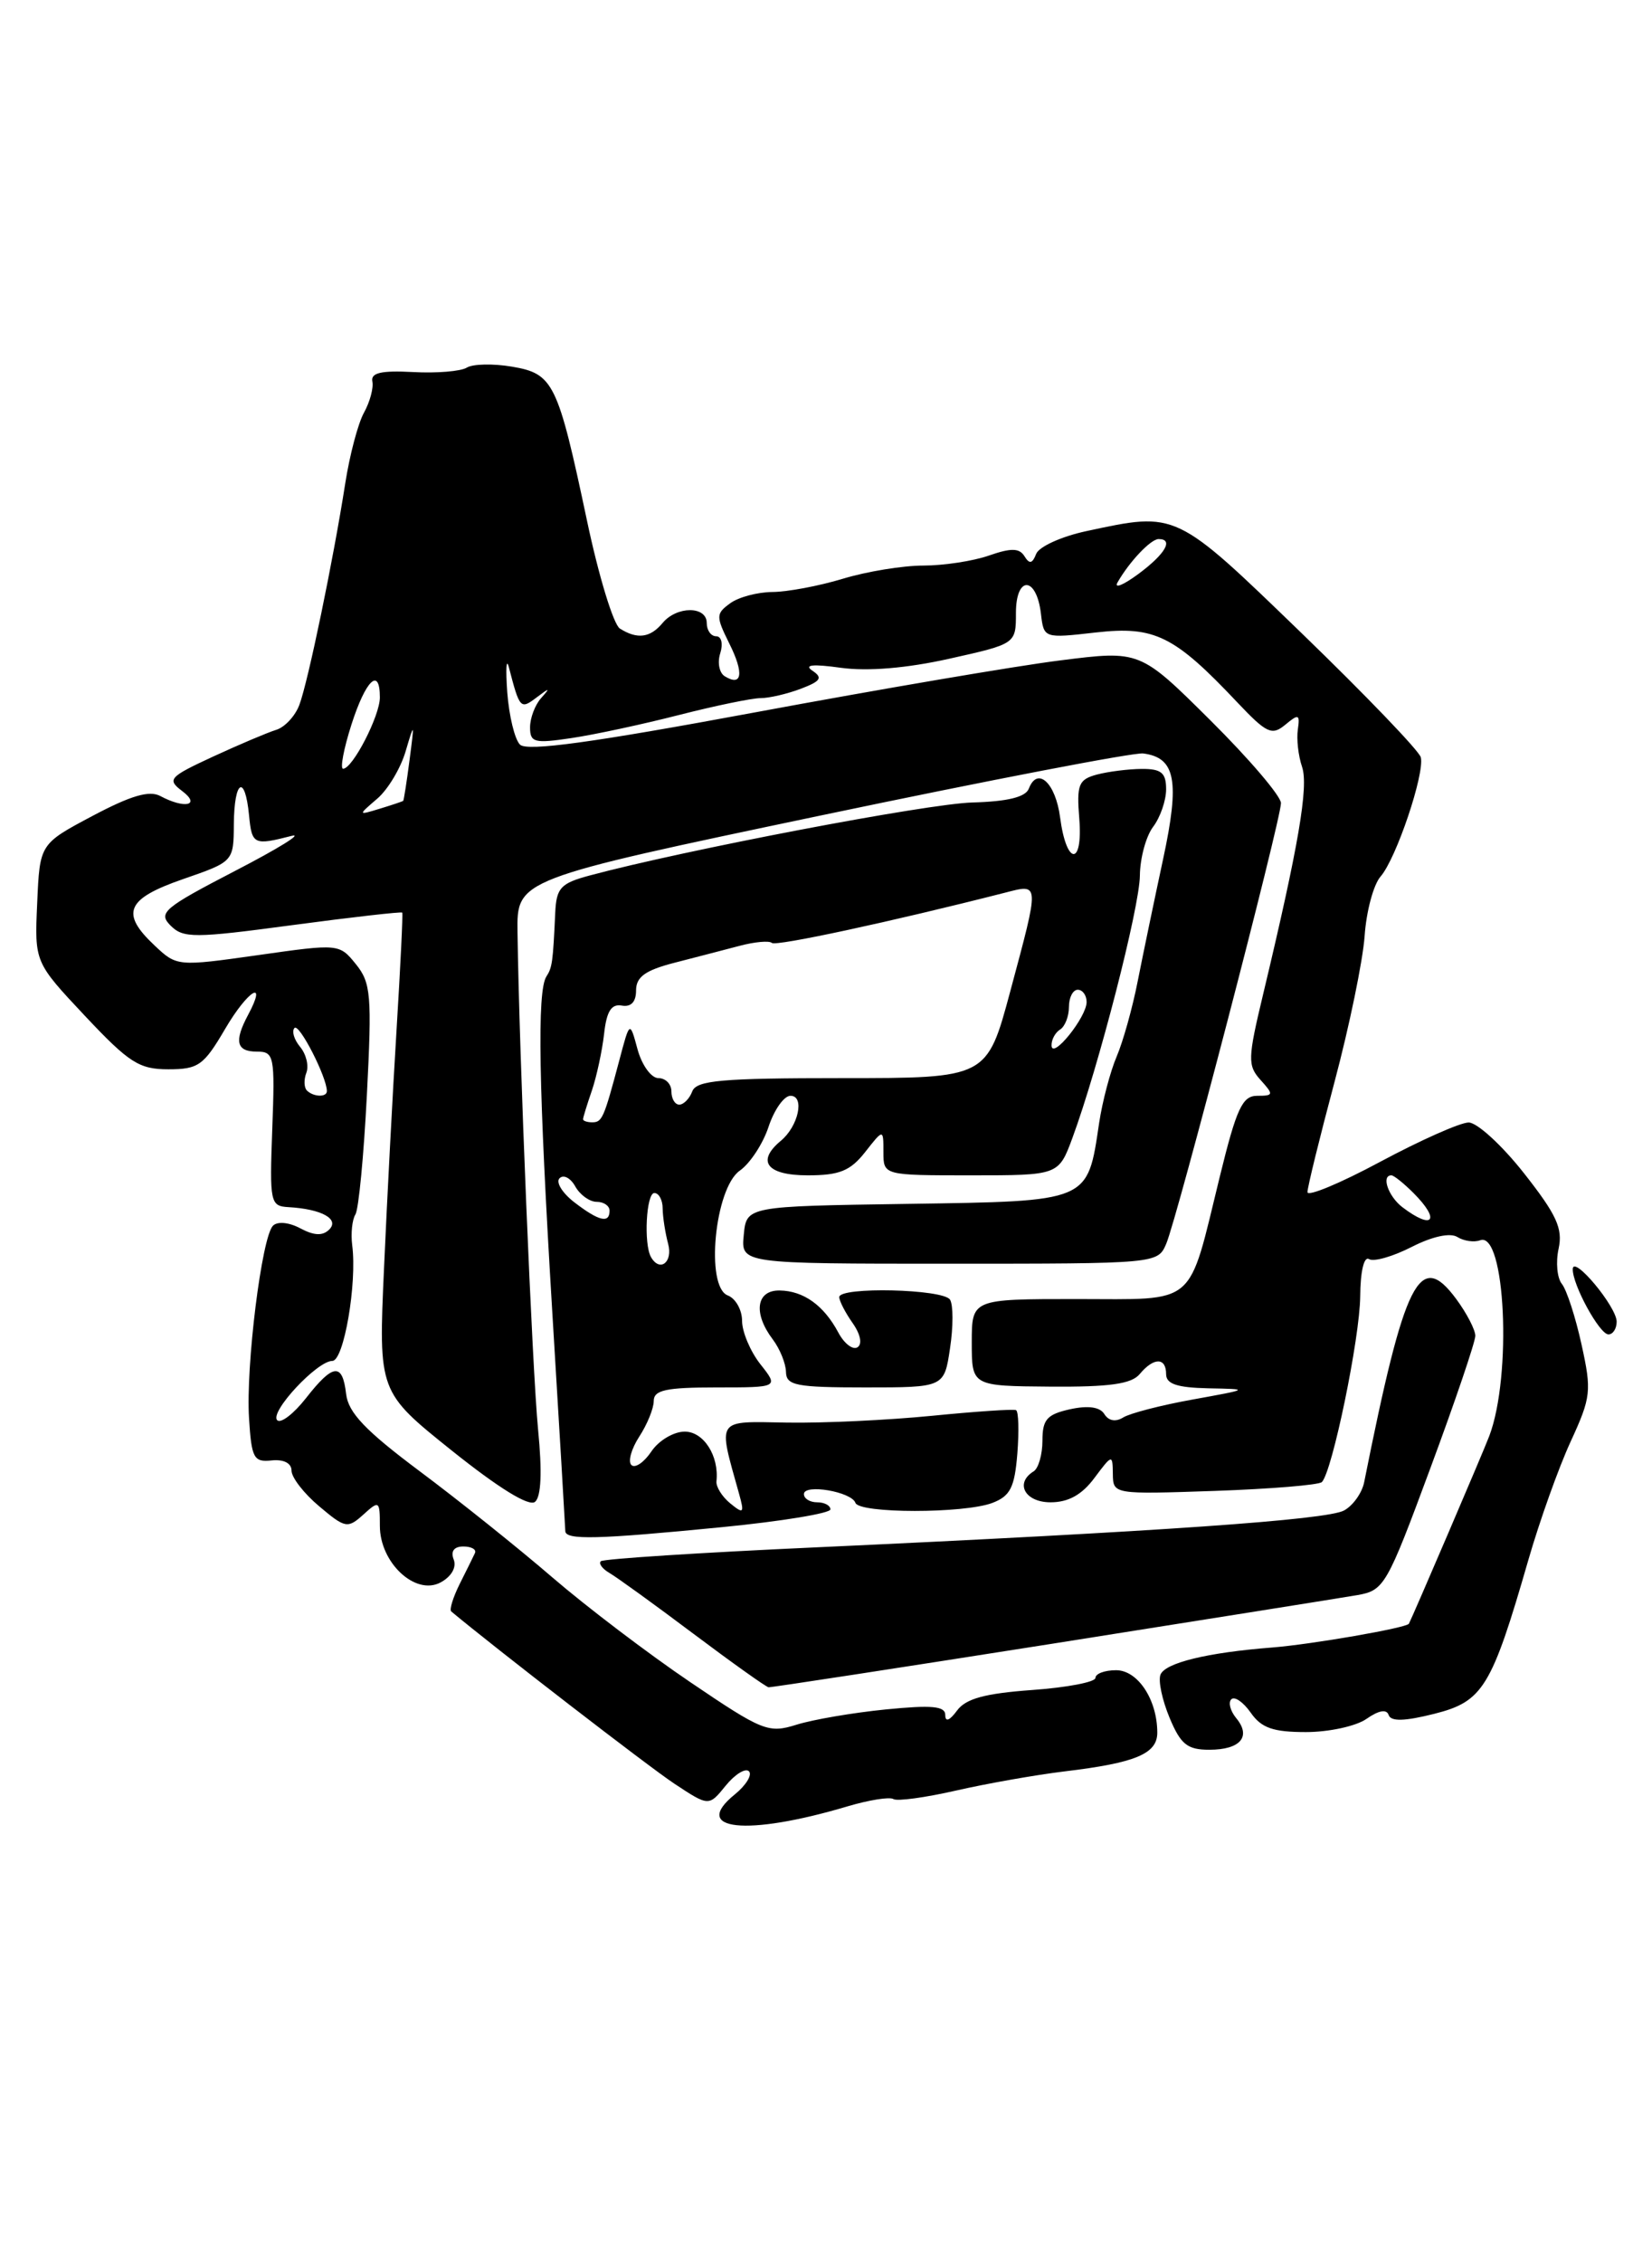 <?xml version="1.0" encoding="UTF-8" standalone="no"?>
<!DOCTYPE svg PUBLIC "-//W3C//DTD SVG 1.1//EN" "http://www.w3.org/Graphics/SVG/1.1/DTD/svg11.dtd" >
<svg xmlns="http://www.w3.org/2000/svg" xmlns:xlink="http://www.w3.org/1999/xlink" version="1.1" viewBox="0 0 187 256">
 <g >
 <path fill="currentColor"
d=" M 95.92 204.41 C 98.35 203.69 100.69 203.31 101.13 203.58 C 101.56 203.85 104.74 203.41 108.21 202.62 C 111.67 201.83 117.20 200.85 120.50 200.45 C 128.53 199.49 131.00 198.46 131.00 196.07 C 131.00 192.34 128.80 189.00 126.34 189.00 C 125.05 189.00 124.00 189.39 124.00 189.87 C 124.00 190.34 120.77 190.96 116.83 191.24 C 111.46 191.63 109.32 192.22 108.33 193.57 C 107.49 194.71 107.00 194.90 107.00 194.07 C 107.00 193.06 105.49 192.92 100.25 193.44 C 96.54 193.81 91.99 194.59 90.15 195.17 C 86.99 196.16 86.31 195.89 78.15 190.36 C 73.39 187.14 66.36 181.80 62.53 178.50 C 58.70 175.20 51.95 169.80 47.53 166.50 C 41.36 161.89 39.43 159.86 39.18 157.75 C 38.77 154.17 37.71 154.28 34.63 158.22 C 33.24 159.99 31.78 161.11 31.38 160.71 C 30.48 159.81 35.89 154.00 37.62 154.00 C 38.92 154.00 40.43 145.25 39.87 140.92 C 39.70 139.59 39.86 138.02 40.23 137.43 C 40.60 136.84 41.18 130.75 41.53 123.89 C 42.11 112.62 41.99 111.21 40.28 109.10 C 38.41 106.79 38.35 106.78 29.22 108.08 C 20.10 109.37 20.01 109.36 17.52 107.01 C 13.59 103.33 14.28 101.71 20.72 99.48 C 26.44 97.50 26.44 97.50 26.47 93.25 C 26.51 88.26 27.73 87.54 28.19 92.25 C 28.51 95.58 28.72 95.69 33.00 94.59 C 34.38 94.24 31.50 96.02 26.61 98.55 C 18.51 102.75 17.87 103.30 19.31 104.74 C 20.75 106.18 21.97 106.18 33.14 104.68 C 39.87 103.78 45.45 103.15 45.53 103.27 C 45.62 103.40 45.33 109.35 44.89 116.50 C 44.45 123.65 43.81 135.80 43.47 143.50 C 42.84 157.50 42.84 157.50 51.17 164.17 C 56.45 168.39 59.88 170.51 60.56 169.95 C 61.26 169.37 61.38 166.57 60.91 161.78 C 60.25 155.03 58.77 119.27 58.58 105.50 C 58.50 99.50 58.50 99.50 93.00 92.26 C 111.97 88.28 128.35 85.13 129.40 85.26 C 133.07 85.73 133.57 88.34 131.66 97.21 C 130.68 101.77 129.39 107.97 128.79 111.00 C 128.20 114.03 127.12 117.88 126.40 119.56 C 125.68 121.25 124.79 124.62 124.42 127.06 C 123.08 136.07 123.44 135.92 102.74 136.23 C 84.50 136.50 84.50 136.50 84.19 139.75 C 83.87 143.00 83.87 143.00 107.46 143.00 C 130.96 143.00 131.05 142.99 132.01 140.75 C 133.25 137.86 145.00 92.76 145.00 90.88 C 145.00 90.09 141.41 85.88 137.02 81.52 C 129.04 73.59 129.04 73.59 120.02 74.73 C 115.06 75.35 99.52 78.00 85.48 80.61 C 67.06 84.03 59.65 85.05 58.86 84.26 C 58.26 83.66 57.62 81.00 57.42 78.34 C 57.23 75.68 57.31 74.40 57.60 75.50 C 58.83 80.23 58.91 80.31 60.76 78.91 C 62.24 77.79 62.31 77.81 61.25 79.00 C 60.56 79.77 60.00 81.26 60.00 82.31 C 60.00 84.03 60.49 84.15 64.69 83.52 C 67.27 83.14 72.75 81.96 76.85 80.91 C 80.96 79.86 85.12 79.00 86.09 79.00 C 87.07 79.00 89.12 78.52 90.65 77.94 C 92.91 77.08 93.16 76.70 91.97 75.90 C 90.96 75.23 91.98 75.12 95.21 75.57 C 98.24 75.98 102.63 75.62 107.46 74.54 C 115.00 72.86 115.00 72.86 115.00 69.35 C 115.00 65.10 117.33 65.19 117.83 69.45 C 118.16 72.24 118.16 72.24 124.05 71.57 C 130.70 70.82 132.92 71.92 140.04 79.46 C 143.38 82.99 143.97 83.27 145.49 82.01 C 147.00 80.75 147.16 80.81 146.91 82.55 C 146.75 83.62 146.96 85.53 147.39 86.78 C 148.14 89.02 146.99 95.73 142.99 112.47 C 141.23 119.81 141.21 120.57 142.70 122.22 C 144.19 123.87 144.17 124.00 142.31 124.00 C 140.63 124.00 139.97 125.42 138.08 133.13 C 134.42 148.05 135.65 147.00 121.84 147.00 C 110.00 147.00 110.00 147.00 110.00 151.92 C 110.00 156.84 110.00 156.84 118.89 156.91 C 125.60 156.96 128.08 156.61 129.01 155.49 C 130.60 153.58 132.00 153.58 132.00 155.50 C 132.00 156.61 133.24 157.02 136.75 157.10 C 141.50 157.19 141.50 157.19 135.00 158.37 C 131.43 159.01 127.89 159.93 127.14 160.40 C 126.29 160.93 125.49 160.79 125.01 160.02 C 124.51 159.21 123.18 159.02 121.12 159.47 C 118.51 160.05 118.00 160.63 118.00 163.02 C 118.00 164.59 117.55 166.16 117.00 166.50 C 114.84 167.84 116.03 170.00 118.92 170.00 C 120.93 170.00 122.47 169.15 123.88 167.25 C 125.90 164.55 125.94 164.54 125.97 166.80 C 126.00 169.10 126.05 169.10 137.51 168.71 C 143.84 168.49 149.29 168.04 149.63 167.71 C 150.81 166.52 153.93 151.42 153.97 146.69 C 153.99 143.86 154.40 142.13 154.97 142.48 C 155.50 142.81 157.66 142.19 159.78 141.11 C 162.13 139.91 164.15 139.47 164.97 139.98 C 165.71 140.44 166.87 140.60 167.54 140.35 C 170.40 139.25 171.17 155.67 168.58 162.50 C 167.94 164.21 159.86 183.05 159.48 183.74 C 159.22 184.21 148.46 186.08 144.00 186.43 C 136.66 187.00 131.87 188.17 131.36 189.51 C 131.09 190.20 131.56 192.39 132.39 194.38 C 133.65 197.40 134.40 198.00 136.89 198.00 C 140.40 198.00 141.67 196.52 139.94 194.43 C 139.27 193.62 139.01 192.65 139.38 192.29 C 139.75 191.92 140.74 192.61 141.58 193.81 C 142.79 195.54 144.11 196.00 147.83 196.00 C 150.43 196.00 153.52 195.33 154.69 194.50 C 156.07 193.54 156.96 193.38 157.19 194.07 C 157.44 194.82 159.00 194.78 162.37 193.93 C 167.87 192.54 168.84 190.96 173.01 176.50 C 174.28 172.10 176.43 166.08 177.79 163.13 C 180.11 158.09 180.18 157.40 179.02 152.13 C 178.34 149.03 177.34 145.96 176.80 145.29 C 176.26 144.63 176.09 142.83 176.43 141.29 C 176.92 139.01 176.20 137.45 172.50 132.75 C 170.01 129.59 167.19 127.01 166.24 127.02 C 165.28 127.03 160.79 129.03 156.25 131.46 C 151.71 133.90 148.00 135.44 148.00 134.90 C 148.00 134.35 149.38 128.74 151.06 122.44 C 152.74 116.14 154.27 108.71 154.47 105.92 C 154.66 103.14 155.47 100.10 156.28 99.18 C 158.05 97.15 161.28 87.56 160.83 85.70 C 160.65 84.97 154.59 78.67 147.38 71.69 C 132.99 57.78 133.24 57.90 122.98 60.10 C 120.17 60.70 117.61 61.86 117.29 62.68 C 116.86 63.79 116.53 63.86 115.97 62.95 C 115.39 62.01 114.46 61.99 111.96 62.86 C 110.17 63.49 106.82 64.00 104.51 64.00 C 102.20 64.00 98.11 64.67 95.41 65.49 C 92.71 66.31 89.12 66.98 87.44 66.99 C 85.76 67.00 83.60 67.57 82.65 68.27 C 81.03 69.45 81.03 69.74 82.56 72.83 C 84.24 76.19 84.01 77.74 82.03 76.52 C 81.42 76.14 81.19 74.97 81.53 73.92 C 81.87 72.84 81.66 72.00 81.07 72.00 C 80.48 72.00 80.00 71.33 80.00 70.50 C 80.00 68.56 76.61 68.56 75.00 70.50 C 73.60 72.18 72.14 72.37 70.17 71.13 C 69.44 70.67 67.76 65.16 66.44 58.89 C 63.13 43.27 62.65 42.29 57.95 41.49 C 55.82 41.13 53.52 41.18 52.84 41.60 C 52.16 42.02 49.42 42.25 46.74 42.10 C 43.13 41.91 41.95 42.19 42.15 43.17 C 42.30 43.90 41.87 45.49 41.20 46.70 C 40.53 47.90 39.58 51.50 39.08 54.70 C 37.74 63.30 34.87 77.18 33.88 79.78 C 33.41 81.03 32.23 82.30 31.26 82.59 C 30.29 82.89 27.08 84.25 24.13 85.61 C 19.12 87.93 18.88 88.20 20.63 89.52 C 22.77 91.14 20.91 91.56 18.15 90.08 C 16.90 89.41 14.81 90.03 10.47 92.33 C 4.50 95.50 4.50 95.50 4.21 102.19 C 3.91 108.88 3.91 108.88 9.60 114.94 C 14.61 120.27 15.75 121.00 19.05 121.00 C 22.46 121.00 23.06 120.57 25.49 116.42 C 28.06 112.04 30.32 110.67 28.08 114.85 C 26.48 117.84 26.76 119.00 29.07 119.00 C 31.03 119.00 31.13 119.46 30.82 127.74 C 30.51 136.10 30.59 136.48 32.66 136.60 C 36.38 136.81 38.46 137.94 37.27 139.13 C 36.53 139.87 35.56 139.83 34.00 139.00 C 32.71 138.31 31.41 138.19 30.90 138.70 C 29.63 139.97 27.81 154.59 28.19 160.50 C 28.47 165.01 28.72 165.48 30.75 165.26 C 32.12 165.12 33.00 165.57 33.00 166.42 C 33.00 167.19 34.41 169.01 36.13 170.45 C 39.08 172.94 39.35 172.99 41.13 171.39 C 42.92 169.76 43.00 169.82 43.00 172.67 C 43.00 176.84 47.02 180.59 49.87 179.07 C 51.09 178.41 51.70 177.37 51.36 176.48 C 50.99 175.54 51.39 175.00 52.45 175.00 C 53.37 175.00 53.96 175.34 53.76 175.75 C 53.57 176.16 52.79 177.74 52.03 179.25 C 51.28 180.76 50.85 182.15 51.08 182.35 C 55.96 186.43 73.42 199.91 76.32 201.83 C 80.24 204.42 80.24 204.42 82.14 202.07 C 83.19 200.78 84.38 200.04 84.78 200.44 C 85.17 200.84 84.45 202.02 83.17 203.06 C 78.15 207.13 84.51 207.81 95.92 204.41 Z  M 119.00 186.02 C 136.32 183.28 151.92 180.80 153.65 180.50 C 156.68 179.97 156.99 179.43 161.90 166.17 C 164.71 158.60 167.00 151.84 167.00 151.16 C 167.00 150.48 166.03 148.61 164.85 147.01 C 160.69 141.38 159.02 144.70 154.42 167.72 C 154.18 168.94 153.14 170.39 152.13 170.93 C 150.15 171.99 131.23 173.31 92.50 175.09 C 79.30 175.69 68.28 176.40 68.01 176.67 C 67.74 176.93 68.19 177.54 69.01 178.01 C 69.83 178.49 74.10 181.57 78.50 184.88 C 82.90 188.18 86.72 190.90 87.00 190.93 C 87.28 190.96 101.67 188.75 119.00 186.02 Z  M 81.75 172.81 C 88.49 172.15 94.00 171.24 94.00 170.80 C 94.00 170.36 93.33 170.00 92.50 170.00 C 91.67 170.00 91.00 169.58 91.00 169.07 C 91.00 167.88 96.39 168.80 96.83 170.06 C 97.26 171.28 109.13 171.28 112.33 170.07 C 114.36 169.29 114.85 168.33 115.16 164.48 C 115.36 161.92 115.30 159.71 115.01 159.57 C 114.73 159.43 110.45 159.72 105.50 160.21 C 100.55 160.70 93.17 161.05 89.11 160.98 C 80.94 160.84 81.25 160.39 83.65 169.00 C 84.28 171.25 84.18 171.36 82.66 170.12 C 81.73 169.36 81.03 168.23 81.10 167.62 C 81.41 164.75 79.65 162.00 77.51 162.00 C 76.26 162.00 74.56 163.01 73.73 164.25 C 72.90 165.49 71.88 166.18 71.47 165.78 C 71.06 165.39 71.47 163.94 72.36 162.57 C 73.26 161.19 74.00 159.38 74.00 158.54 C 74.00 157.30 75.38 157.00 81.07 157.00 C 88.15 157.00 88.15 157.00 86.07 154.37 C 84.93 152.92 84.00 150.71 84.00 149.47 C 84.00 148.23 83.27 146.93 82.38 146.59 C 79.82 145.61 80.90 134.46 83.74 132.47 C 84.90 131.66 86.37 129.42 87.00 127.50 C 87.64 125.57 88.75 124.00 89.48 124.00 C 91.12 124.00 90.38 127.44 88.39 129.09 C 85.58 131.42 86.81 133.00 91.43 133.00 C 95.02 133.00 96.25 132.50 97.93 130.37 C 100.00 127.73 100.00 127.73 100.00 130.37 C 100.00 133.00 100.00 133.00 109.92 133.00 C 119.83 133.00 119.83 133.00 121.40 128.75 C 124.34 120.78 129.00 102.66 129.03 99.08 C 129.05 97.11 129.72 94.63 130.53 93.56 C 131.34 92.49 132.00 90.58 132.00 89.31 C 132.00 87.45 131.46 87.00 129.25 87.01 C 127.74 87.02 125.45 87.31 124.16 87.65 C 122.09 88.21 121.86 88.77 122.17 92.64 C 122.60 98.06 120.71 97.94 120.00 92.50 C 119.49 88.59 117.44 86.69 116.46 89.24 C 116.09 90.20 114.06 90.70 110.06 90.81 C 104.94 90.95 77.48 96.19 66.75 99.07 C 63.46 99.95 62.98 100.47 62.85 103.29 C 62.59 108.90 62.51 109.48 61.85 110.50 C 60.78 112.16 60.97 122.98 62.51 148.36 C 63.32 161.64 63.98 172.84 63.99 173.25 C 64.00 174.29 67.60 174.20 81.75 172.81 Z  M 107.54 152.57 C 107.91 150.14 107.91 147.66 107.54 147.07 C 106.79 145.86 95.00 145.58 95.00 146.78 C 95.00 147.21 95.68 148.53 96.51 149.71 C 97.41 150.99 97.63 152.11 97.06 152.46 C 96.53 152.79 95.55 152.03 94.89 150.78 C 93.25 147.71 90.96 146.07 88.25 146.03 C 85.60 145.99 85.23 148.60 87.47 151.56 C 88.28 152.63 88.95 154.29 88.97 155.25 C 89.00 156.78 90.10 157.00 97.94 157.00 C 106.88 157.00 106.88 157.00 107.54 152.57 Z  M 183.00 149.56 C 183.00 147.87 178.08 141.97 178.03 143.60 C 177.98 145.36 181.06 151.00 182.07 151.00 C 182.58 151.00 183.00 150.35 183.00 149.56 Z  M 158.75 136.61 C 157.15 135.39 156.32 133.00 157.50 133.00 C 157.78 133.00 158.90 133.90 160.00 135.00 C 163.10 138.10 162.21 139.24 158.75 136.61 Z  M 34.74 123.40 C 34.41 123.07 34.38 122.17 34.68 121.39 C 34.98 120.61 34.66 119.29 33.97 118.46 C 33.28 117.63 33.00 116.67 33.34 116.32 C 33.88 115.79 37.00 121.89 37.00 123.47 C 37.00 124.19 35.48 124.14 34.74 123.40 Z  M 42.70 90.38 C 43.91 89.35 45.36 86.92 45.92 85.00 C 46.91 81.65 46.92 81.69 46.36 86.00 C 46.04 88.47 45.71 90.56 45.64 90.63 C 45.56 90.69 44.38 91.09 43.00 91.51 C 40.50 92.27 40.50 92.27 42.70 90.38 Z  M 39.78 82.00 C 41.40 76.94 43.00 75.41 43.00 78.92 C 43.00 81.00 39.92 86.98 38.84 86.99 C 38.48 87.00 38.90 84.75 39.78 82.00 Z  M 126.51 65.89 C 127.86 63.53 130.27 61.00 131.15 61.00 C 132.89 61.00 131.90 62.70 128.86 64.95 C 127.13 66.23 126.07 66.65 126.51 65.89 Z  M 73.69 142.25 C 72.85 140.78 73.15 135.00 74.07 135.00 C 74.58 135.00 75.01 135.79 75.01 136.75 C 75.02 137.71 75.30 139.51 75.63 140.75 C 76.19 142.84 74.69 144.00 73.69 142.25 Z  M 65.01 136.05 C 63.65 135.00 62.89 133.77 63.34 133.33 C 63.79 132.88 64.59 133.30 65.12 134.26 C 65.66 135.22 66.75 136.00 67.55 136.00 C 68.35 136.00 69.00 136.45 69.00 137.00 C 69.00 138.48 67.80 138.19 65.01 136.05 Z  M 66.00 126.65 C 66.00 126.46 66.45 124.99 67.00 123.40 C 67.54 121.80 68.16 118.92 68.38 117.00 C 68.66 114.44 69.20 113.58 70.38 113.79 C 71.43 113.98 72.00 113.38 72.00 112.08 C 72.00 110.56 73.03 109.81 76.25 108.97 C 78.59 108.37 81.93 107.50 83.68 107.04 C 85.43 106.57 87.09 106.43 87.37 106.70 C 87.79 107.12 100.84 104.31 113.75 101.02 C 117.72 100.00 117.70 99.72 114.36 112.17 C 111.72 122.00 111.72 122.00 95.33 122.00 C 81.68 122.00 78.84 122.25 78.36 123.50 C 78.05 124.33 77.38 125.00 76.89 125.00 C 76.40 125.00 76.00 124.33 76.00 123.50 C 76.00 122.67 75.34 122.00 74.53 122.00 C 73.72 122.00 72.66 120.54 72.17 118.75 C 71.29 115.50 71.29 115.50 70.10 120.00 C 68.35 126.58 68.16 127.00 67.03 127.00 C 66.46 127.00 66.00 126.84 66.00 126.65 Z  M 119.03 118.31 C 119.01 117.65 119.45 116.84 120.00 116.50 C 120.55 116.16 121.00 115.01 121.00 113.94 C 121.00 112.87 121.45 112.00 122.00 112.00 C 122.55 112.00 123.00 112.63 123.00 113.39 C 123.00 115.10 119.08 119.97 119.03 118.31 Z "/>
</g>
</svg>